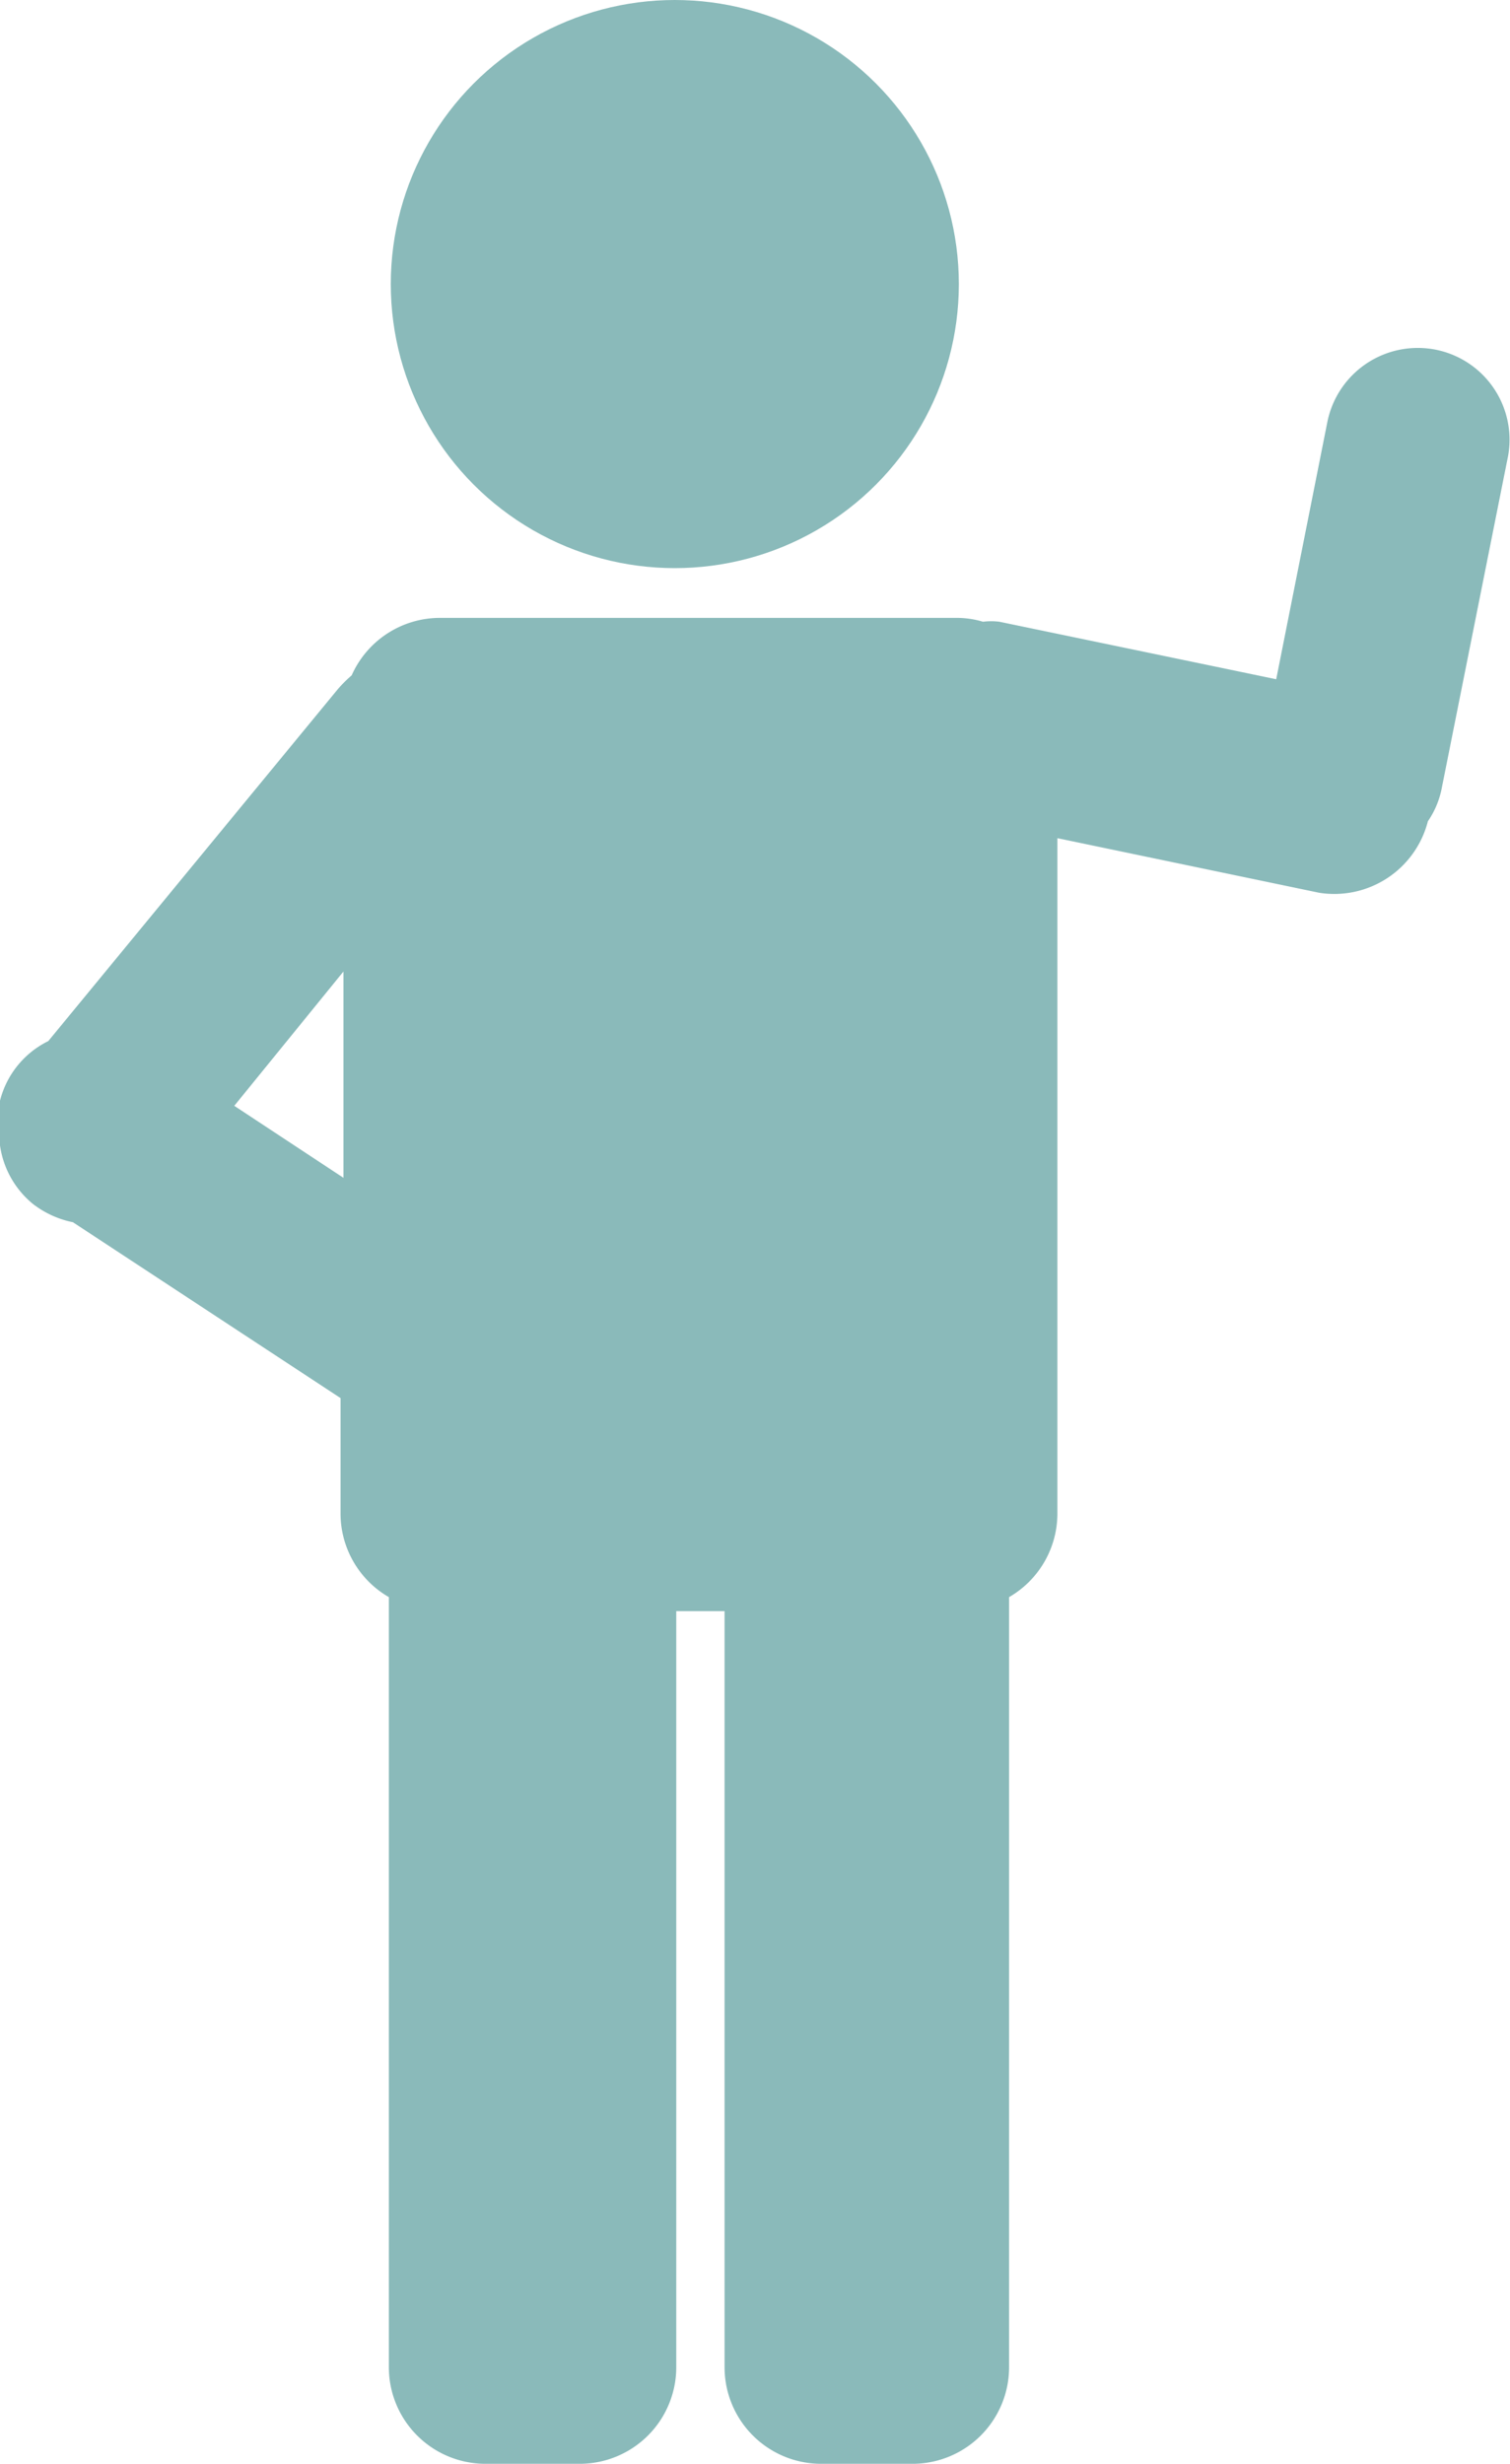 <svg xmlns="http://www.w3.org/2000/svg" viewBox="0 0 31.26 51"><title>Asset 9</title><g id="Layer_2" data-name="Layer 2"><g id="Layer_1-2" data-name="Layer 1"><circle cx="13.97" cy="5.88" r="5.88" style="fill:#8ababa"/><path d="M29.73,7.24a1.91,1.91,0,0,0-2.25,1.49l-1.06,5.33-5.73-1.19a1.32,1.32,0,0,0-.34,0,1.89,1.89,0,0,0-.53-.08H9.11a2,2,0,0,0-1.83,1.19,2.65,2.65,0,0,0-.29.29L1,21.55a1.89,1.89,0,0,0-1,2.16,1.91,1.91,0,0,0,.68,1.21,2,2,0,0,0,.83.38l5.54,3.64v2.41a2,2,0,0,0,1,1.71V49a2,2,0,0,0,2,2H12a2,2,0,0,0,2-2V33.35h1V49a2,2,0,0,0,2,2h1.89a2,2,0,0,0,2-2V33.06a2,2,0,0,0,1-1.71v-14l5.42,1.13A2,2,0,0,0,29.56,17a1.82,1.82,0,0,0,.29-.7l1.37-6.86A1.9,1.9,0,0,0,29.73,7.24ZM4.85,22.89l2.26-2.78v4.27Z" style="fill:#8ababa"/></g></g></svg>